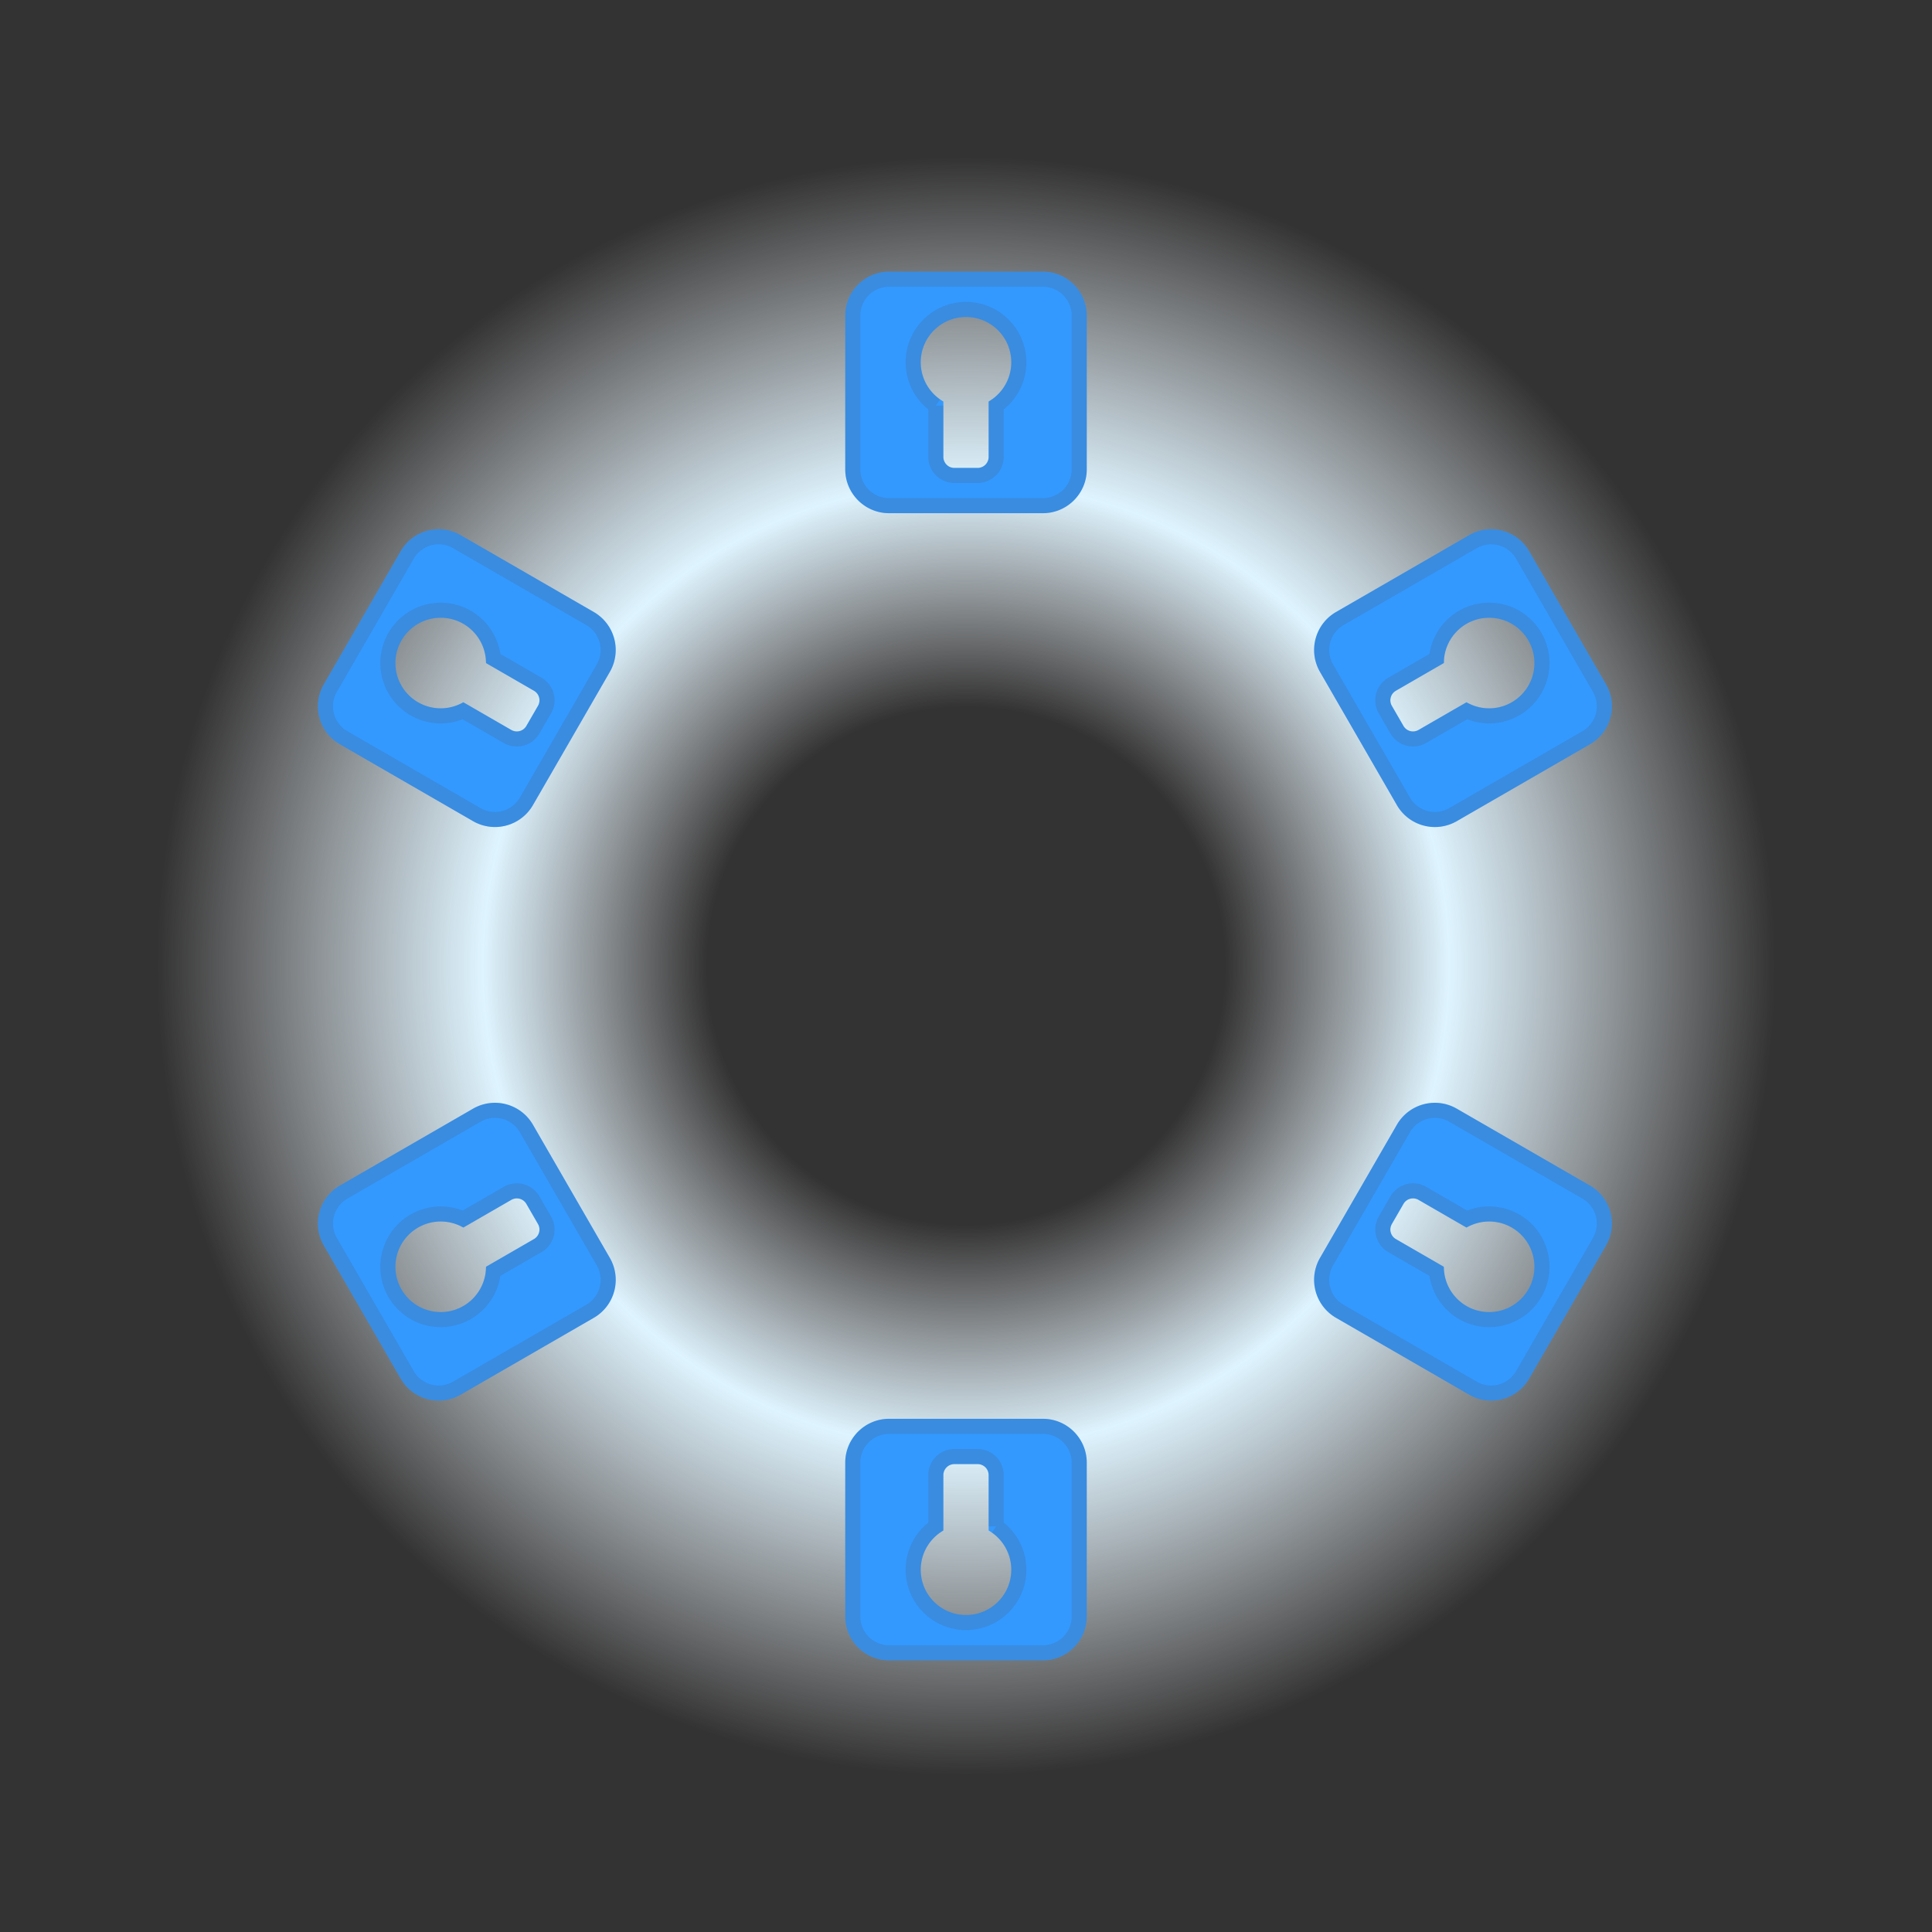 <svg height="128" width="128" xmlns="http://www.w3.org/2000/svg" xmlns:xlink="http://www.w3.org/1999/xlink"><rect width="100%" height="100%" fill="#333333" stroke="none"/><radialGradient id="a" r="41.541%"><stop offset="0" stop-color="#f6f7fb" stop-opacity="0"/><stop offset=".32" stop-color="#f6f7fb" stop-opacity="0"/><stop offset=".597" stop-color="#def4ff"/><stop offset="1" stop-color="#f6f7fb" stop-opacity="0"/></radialGradient><g fill="none" fill-rule="evenodd"><circle cx="64" cy="64" fill="url(#a)" r="64"/><path d="m32.197 83.928 3.172-1.832a.73.73 0 0 0 .276-.998l-.774-1.34a.73.73 0 0 0 -1.002-.26l-3.172 1.832a3 3 0 1 0 1.5 2.598zm-1.688 8.48a2.905 2.905 0 0 1 -3.958-1.06l-5.102-8.839a2.905 2.905 0 0 1 1.06-3.958l8.838-5.102a2.905 2.905 0 0 1 3.958 1.06l5.103 8.838a2.905 2.905 0 0 1 -1.06 3.958zm.188-45.881 3.172 1.831a.73.73 0 0 0 1.002-.26l.774-1.34a.73.73 0 0 0 -.276-.998l-3.172-1.832a3 3 0 1 0 -1.5 2.598zm-8.188 2.778a2.905 2.905 0 0 1 -1.06-3.958l5.102-8.838a2.905 2.905 0 0 1 3.958-1.06l8.838 5.102a2.905 2.905 0 0 1 1.06 3.958l-5.102 8.838a2.905 2.905 0 0 1 -3.958 1.06zm73.15-5.377-3.172 1.832a.73.73 0 0 0 -.276.998l.774 1.34a.73.73 0 0 0 1.002.26l3.173-1.831a3 3 0 1 0 -1.5-2.598zm1.688-8.48a2.905 2.905 0 0 1 3.958 1.061l5.103 8.838a2.905 2.905 0 0 1 -1.06 3.958l-8.839 5.103a2.905 2.905 0 0 1 -3.958-1.06l-5.102-8.839a2.905 2.905 0 0 1 1.06-3.958l8.838-5.102zm-31.847 65.954v-3.663a.73.73 0 0 0 -.726-.738h-1.548a.73.73 0 0 0 -.726.738v3.663a3 3 0 1 0 3 0zm6.5 5.702c0 1.6-1.31 2.897-2.897 2.897h-10.206c-1.6 0-2.897-1.31-2.897-2.897v-10.207c0-1.6 1.31-2.897 2.897-2.897h10.206c1.6 0 2.897 1.31 2.897 2.897v10.206zm-9.5-80.504v3.663c0 .41.325.738.726.738h1.548a.73.73 0 0 0 .726-.738v-3.663a3 3 0 1 0 -3 0zm-6.5-5.703c0-1.6 1.31-2.897 2.897-2.897h10.206c1.6 0 2.897 1.31 2.897 2.897v10.206c0 1.6-1.31 2.897-2.897 2.897h-10.206c-1.6 0-2.897-1.31-2.897-2.897zm41.16 60.433-3.173-1.832a.73.73 0 0 0 -1.002.26l-.774 1.34a.73.73 0 0 0 .276.998l3.173 1.832a3 3 0 1 0 1.5-2.598zm8.187-2.779a2.905 2.905 0 0 1 1.06 3.958l-5.102 8.838a2.905 2.905 0 0 1 -3.958 1.06l-8.838-5.102a2.905 2.905 0 0 1 -1.06-3.958l5.102-8.838a2.905 2.905 0 0 1 3.958-1.06z" fill="#39f"/><path d="m32.684 84.224a3.5 3.5 0 1 1 -2-3.464l2.935-1.695a1.23 1.23 0 0 1 1.685.443l.774 1.34a1.23 1.23 0 0 1 -.459 1.681zm-2.425 7.75 8.838-5.102a2.405 2.405 0 0 0 .878-3.275l-5.103-8.838a2.405 2.405 0 0 0 -3.275-.877l-8.838 5.102a2.405 2.405 0 0 0 -.877 3.275l5.102 8.838a2.405 2.405 0 0 0 3.275.878zm.425-44.877a3.5 3.5 0 1 1 2-3.464l2.935 1.694c.592.342.8 1.09.46 1.681l-.775 1.34a1.23 1.23 0 0 1 -1.685.443zm-7.925 1.775 8.838 5.103a2.405 2.405 0 0 0 3.275-.878l5.103-8.838a2.405 2.405 0 0 0 -.878-3.275l-8.838-5.102a2.405 2.405 0 0 0 -3.275.877l-5.102 8.838a2.405 2.405 0 0 0 .877 3.275zm72.413-5.24a3.5 3.5 0 1 1 2 3.464l-2.935 1.695a1.23 1.23 0 0 1 -1.685-.443l-.774-1.34a1.23 1.23 0 0 1 .459-1.68l2.935-1.695zm2.425-7.75-8.838 5.102a2.405 2.405 0 0 0 -.877 3.275l5.102 8.838a2.405 2.405 0 0 0 3.275.878l8.838-5.103a2.405 2.405 0 0 0 .878-3.275l-5.103-8.838a2.405 2.405 0 0 0 -3.275-.877zm-31.597 65.245a3.5 3.5 0 1 1 -4 0v-3.39a1.23 1.23 0 0 1 1.226-1.237h1.548c.68 0 1.226.554 1.226 1.238v3.39zm5.5 5.976v-10.206a2.405 2.405 0 0 0 -2.397-2.397h-10.206a2.405 2.405 0 0 0 -2.397 2.397v10.206a2.405 2.405 0 0 0 2.397 2.397h10.206a2.405 2.405 0 0 0 2.397-2.397zm-9.5-80.23a3.5 3.5 0 1 1 4 0v3.39a1.23 1.23 0 0 1 -1.226 1.237h-1.548a1.23 1.23 0 0 1 -1.226-1.238v-3.39zm-5.5-5.976v10.206a2.405 2.405 0 0 0 2.397 2.397h10.206a2.405 2.405 0 0 0 2.397-2.397v-10.206a2.405 2.405 0 0 0 -2.397-2.397h-10.206a2.405 2.405 0 0 0 -2.397 2.397zm40.672 59.863a3.5 3.5 0 1 1 -2 3.464l-2.935-1.695a1.23 1.23 0 0 1 -.459-1.68l.774-1.34a1.23 1.23 0 0 1 1.685-.444zm7.925-1.776-8.838-5.102a2.405 2.405 0 0 0 -3.275.877l-5.102 8.838a2.405 2.405 0 0 0 .877 3.275l8.838 5.103a2.405 2.405 0 0 0 3.275-.878l5.103-8.838a2.405 2.405 0 0 0 -.878-3.275z" stroke="#525c66" stroke-opacity=".2"/></g></svg>
